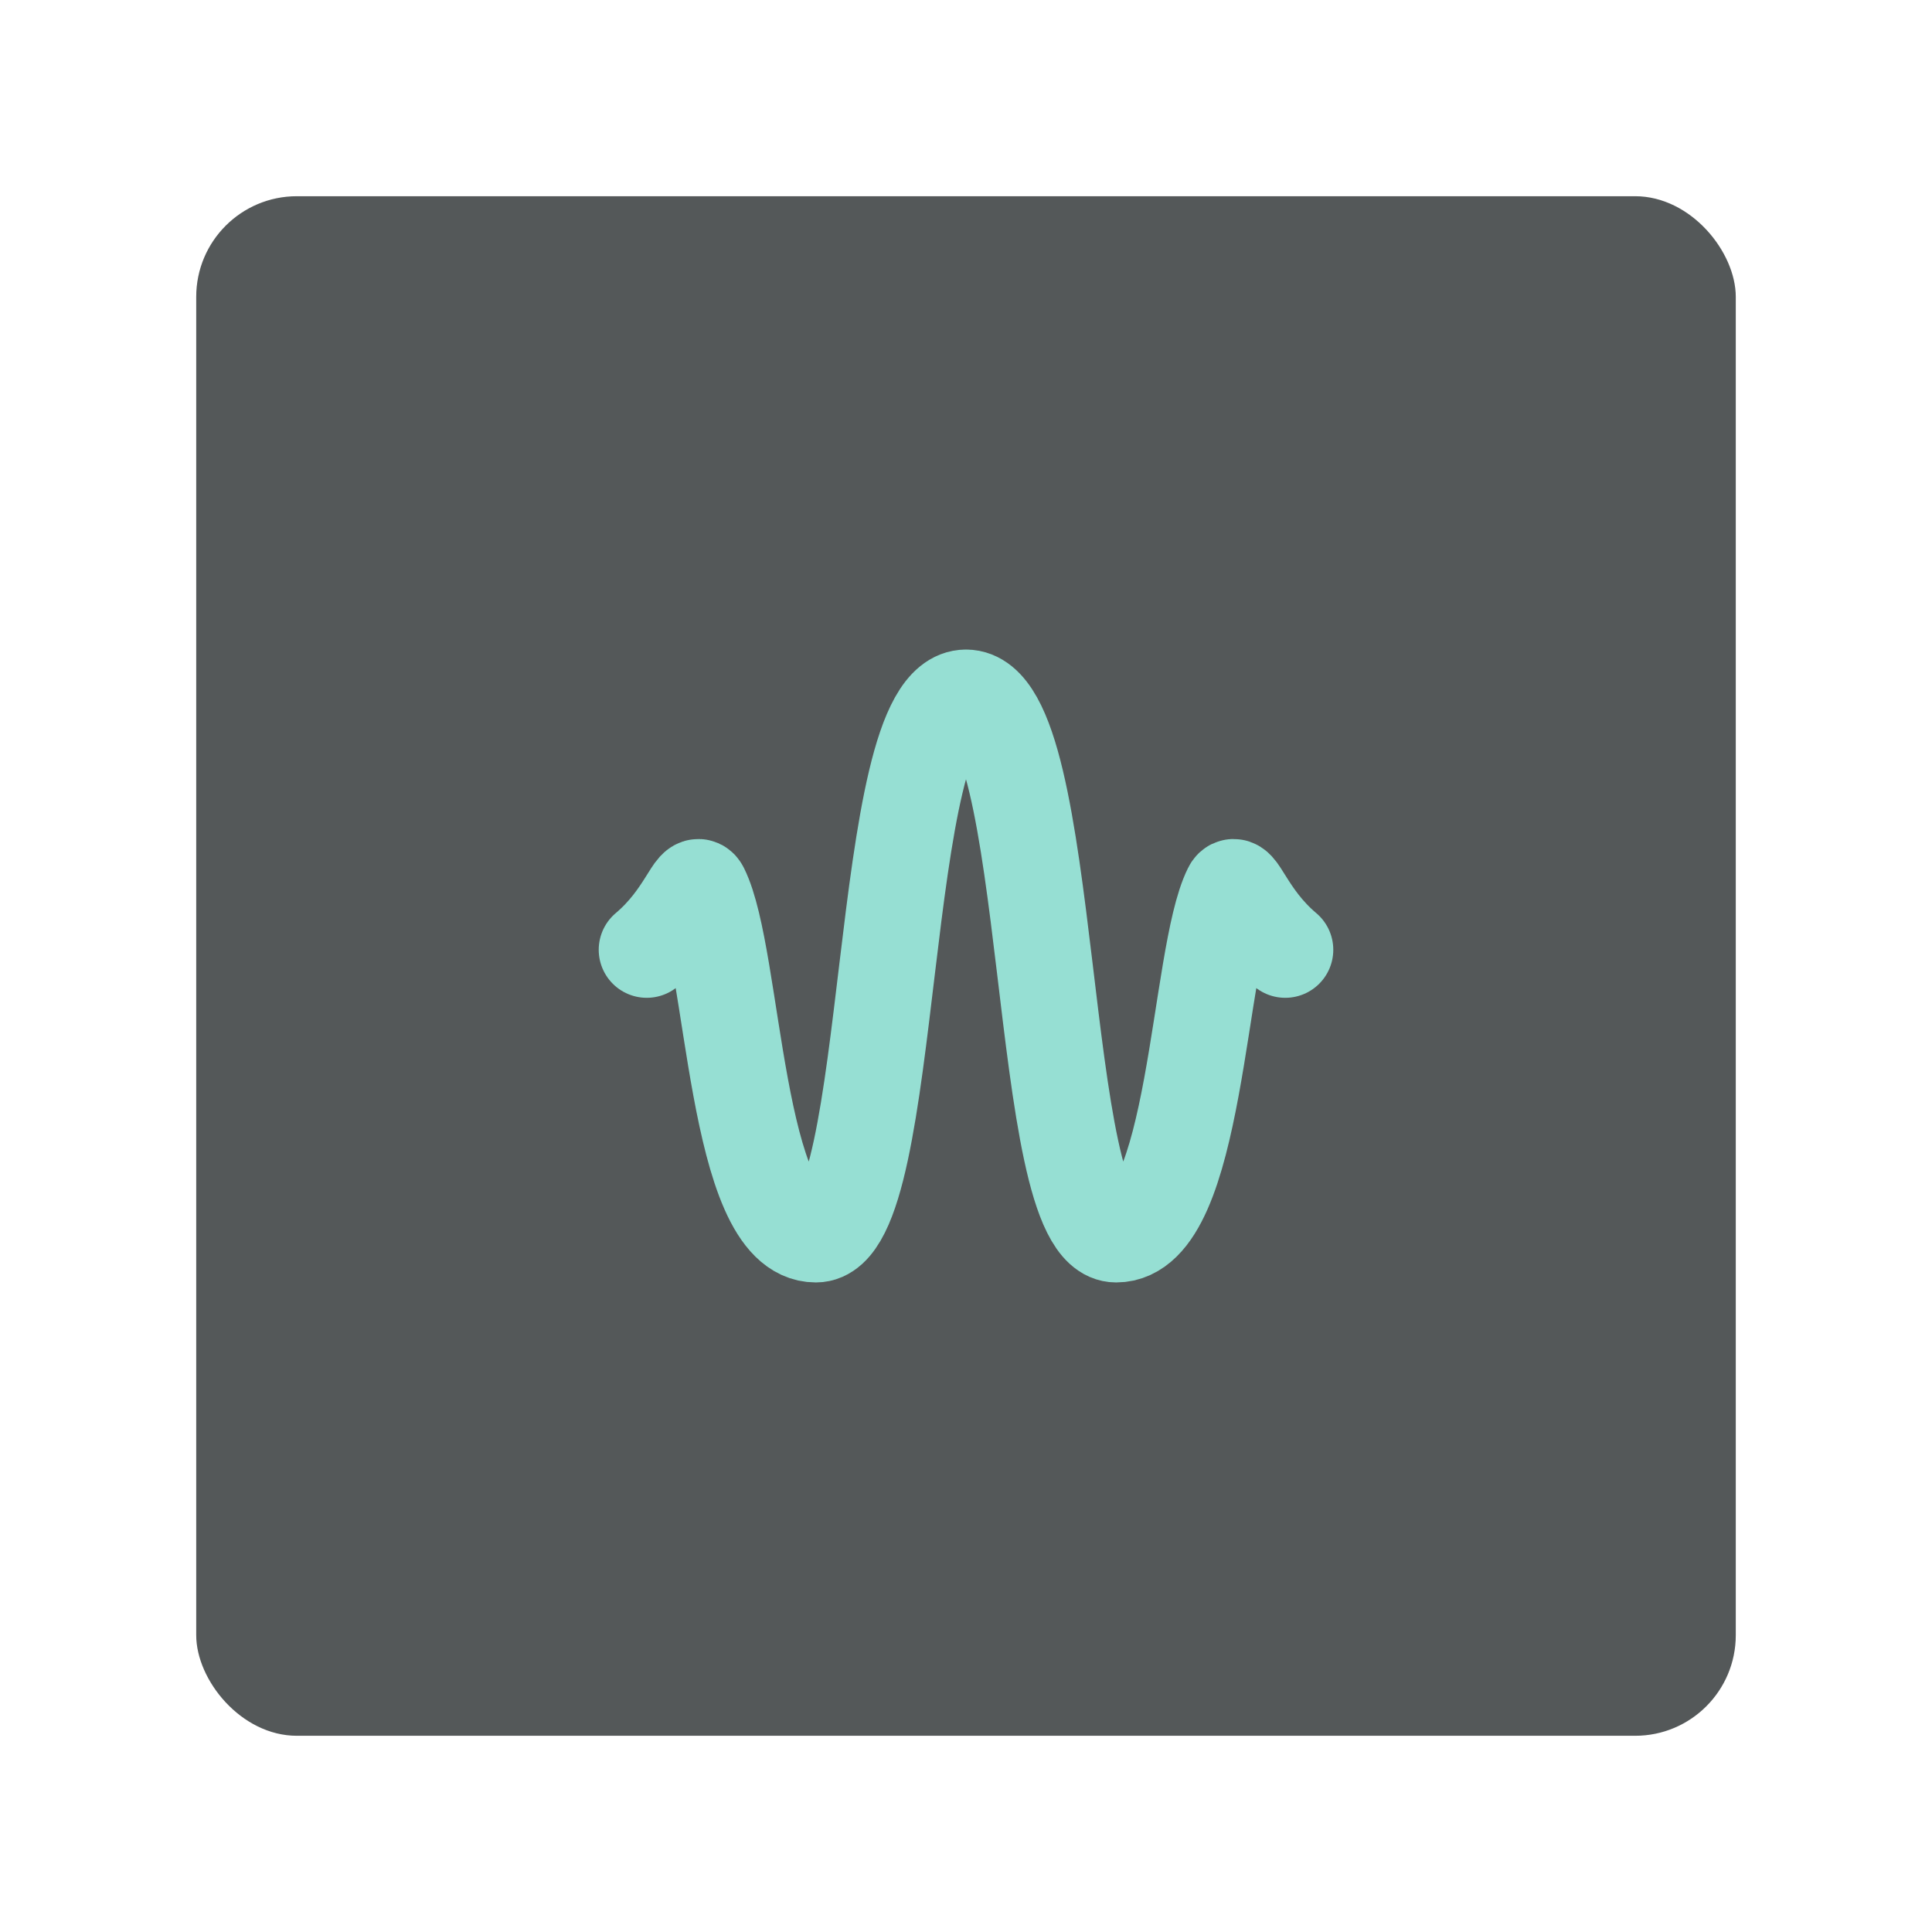<svg xmlns="http://www.w3.org/2000/svg" xmlns:svg="http://www.w3.org/2000/svg" id="svg2" width="192" height="192" version="1.1" viewBox="0 0 192 192"><g id="layer1" transform="translate(0,-860.362)"><rect id="rect1002" width="153" height="153" x="19.5" y="879.862" rx="10" style="fill:#545859;fill-opacity:1;fill-rule:evenodd;stroke:none;stroke-opacity:1"/><path style="fill:none;stroke:#96dfd3;stroke-width:9.546;stroke-linecap:round;stroke-linejoin:miter;stroke-miterlimit:4;stroke-dasharray:none;stroke-opacity:1" id="use995" d="m 127.727,954.75 c -3.904,-3.282 -4.775,-7.232 -5.386,-6.005 -3.339,6.703 -3.373,34.292 -11.42,34.292 -8.046,0 -5.958,-53.35 -14.921,-53.35 m -31.727,25.063 c 3.904,-3.282 4.775,-7.232 5.386,-6.005 3.339,6.703 3.373,34.292 11.42,34.292 8.046,0 5.958,-53.35 14.921,-53.35"/></g><style id="style853" type="text/css"/></svg>